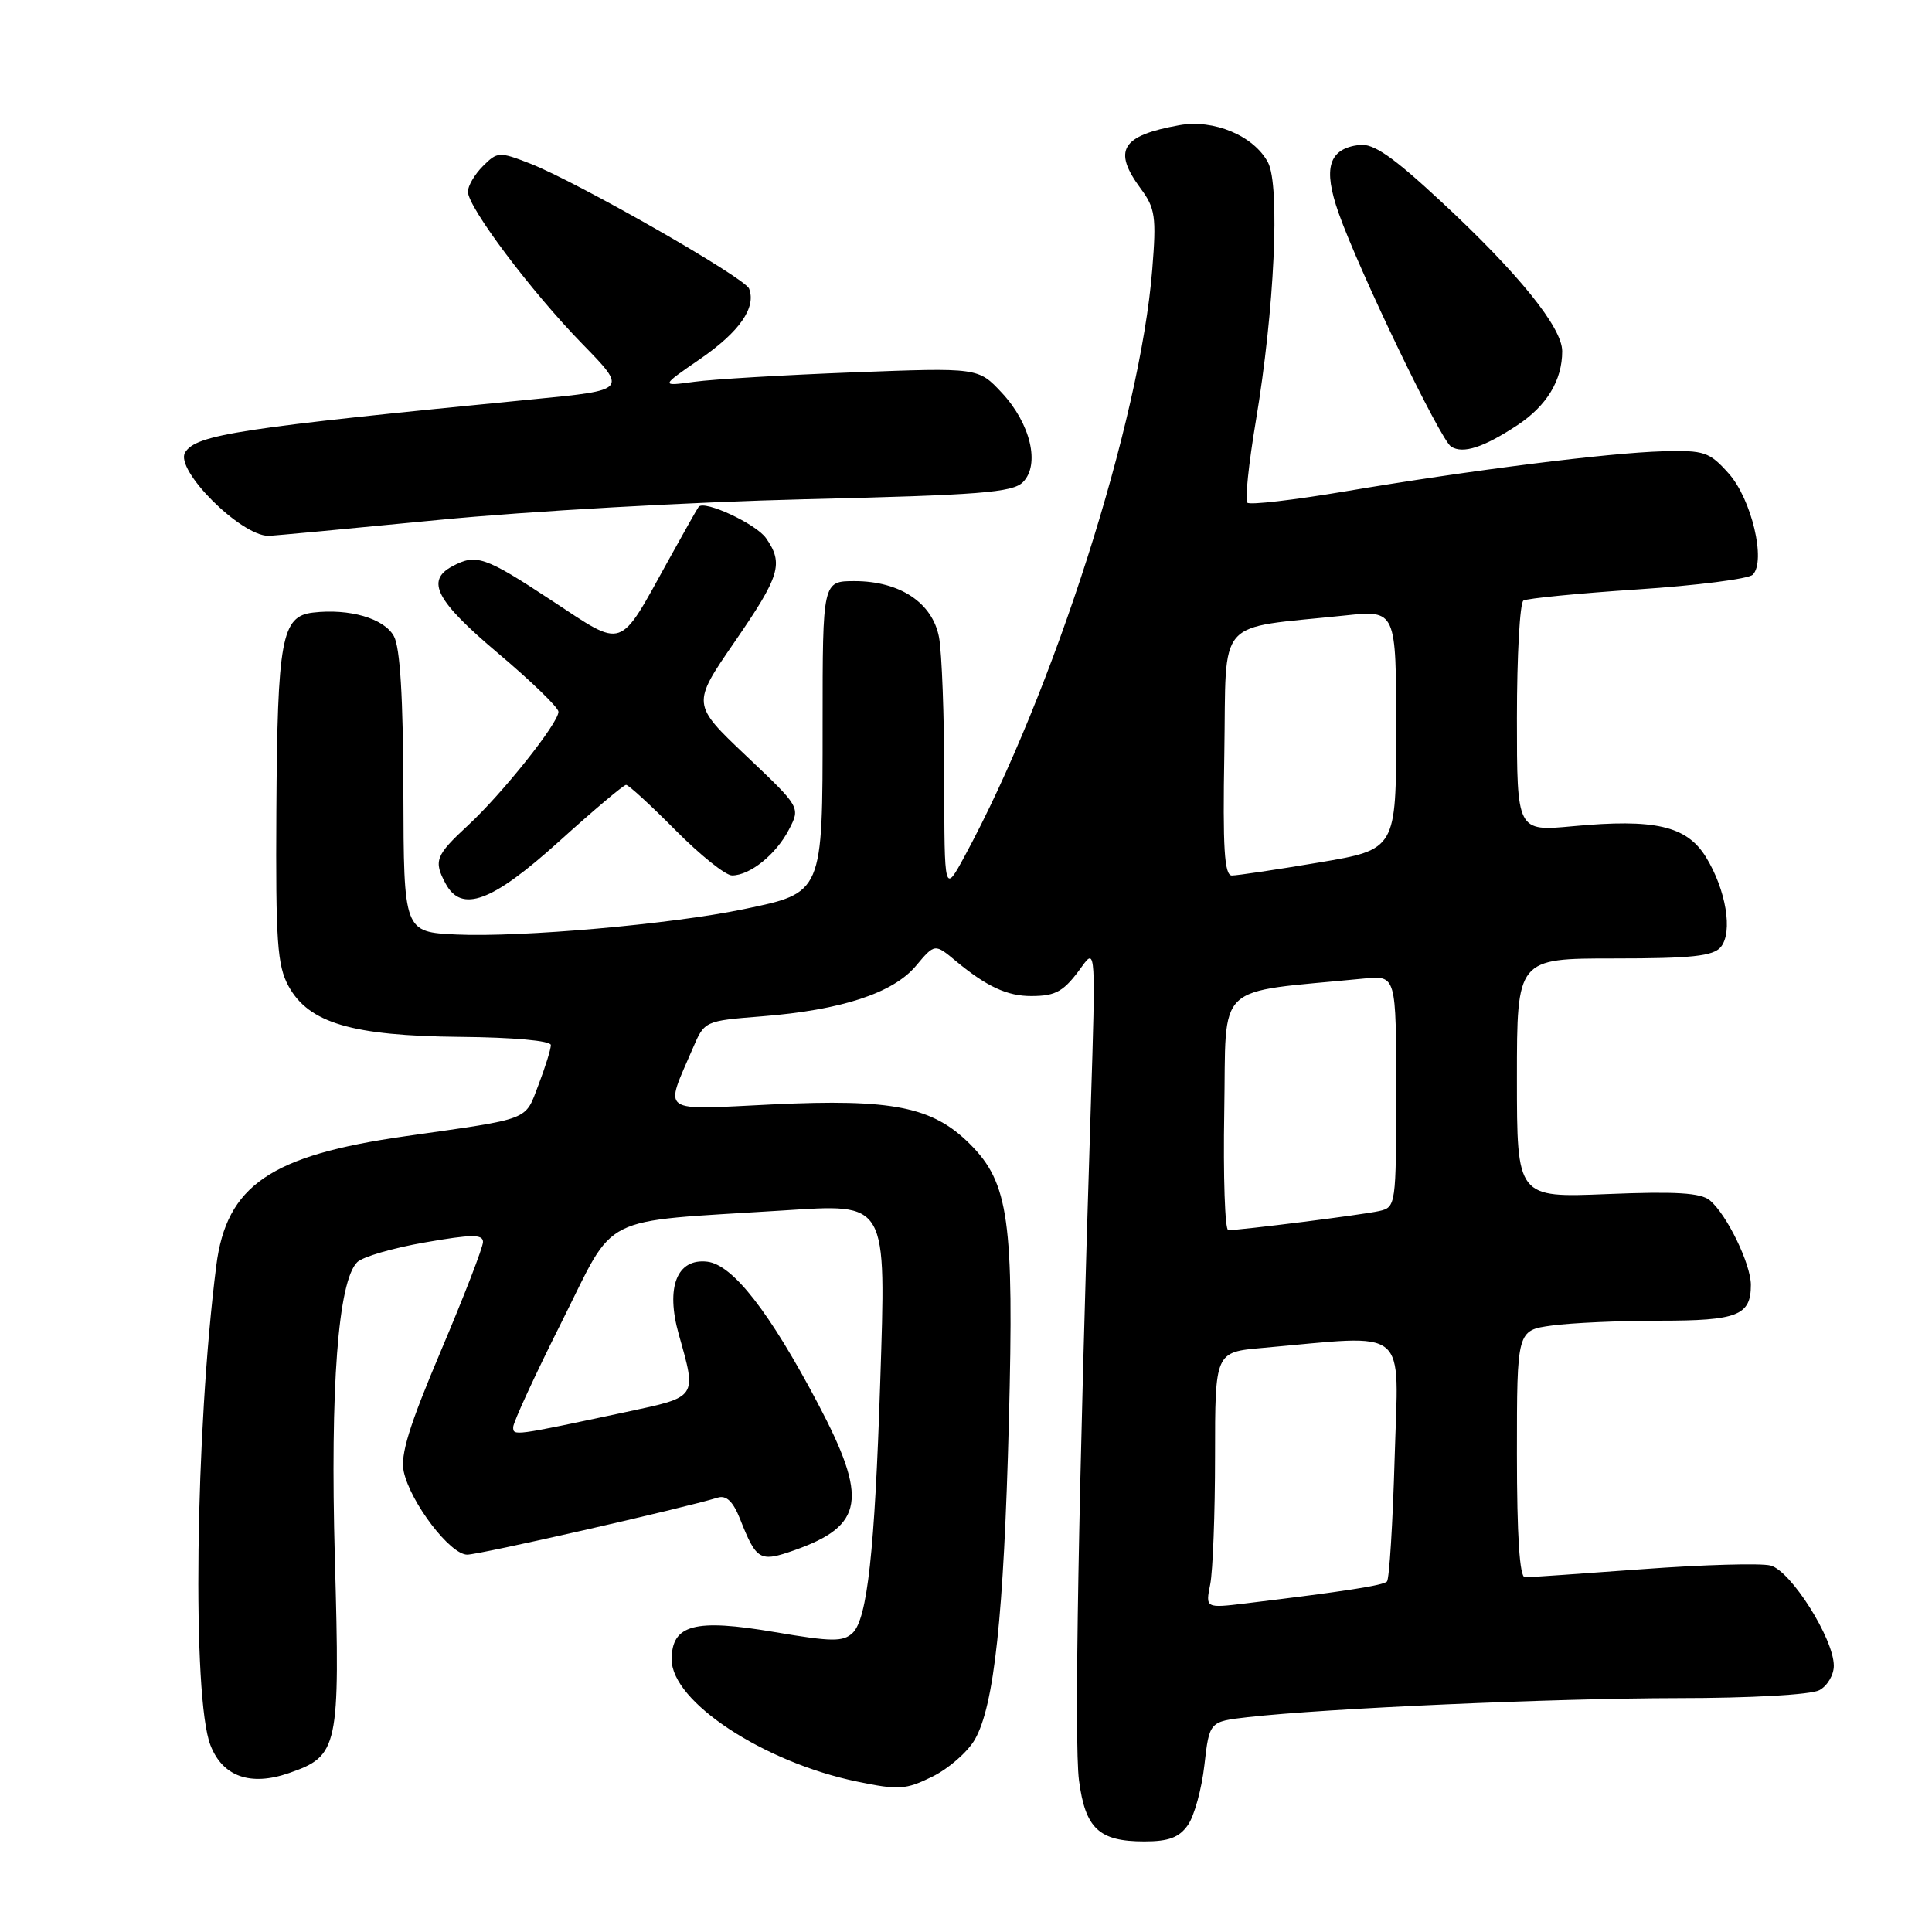 <?xml version="1.0" encoding="UTF-8" standalone="no"?>
<!DOCTYPE svg PUBLIC "-//W3C//DTD SVG 1.1//EN" "http://www.w3.org/Graphics/SVG/1.1/DTD/svg11.dtd" >
<svg xmlns="http://www.w3.org/2000/svg" xmlns:xlink="http://www.w3.org/1999/xlink" version="1.1" viewBox="0 0 256 256">
 <g >
 <path fill="currentColor"
d=" M 157.41 241.82 C 158.25 240.62 159.23 237.05 159.59 233.88 C 160.25 228.11 160.25 228.11 165.37 227.53 C 175.58 226.37 205.87 225.03 222.32 225.01 C 231.96 225.01 239.96 224.56 241.07 223.96 C 242.13 223.40 243.00 221.93 242.99 220.71 C 242.98 217.12 237.28 208.11 234.60 207.44 C 233.29 207.11 225.68 207.33 217.68 207.92 C 209.67 208.51 202.65 209.00 202.06 209.00 C 201.36 209.00 201.00 203.52 201.00 192.64 C 201.00 176.27 201.00 176.27 205.64 175.64 C 208.19 175.29 214.63 175.00 219.94 175.00 C 230.24 175.00 232.00 174.31 232.00 170.26 C 232.00 167.49 228.81 160.92 226.56 159.05 C 225.36 158.05 222.03 157.85 212.98 158.22 C 201.00 158.71 201.00 158.71 201.00 142.86 C 201.00 127.00 201.00 127.00 213.88 127.00 C 224.14 127.00 227.01 126.69 228.01 125.49 C 229.65 123.52 228.71 117.89 226.03 113.54 C 223.48 109.43 219.27 108.46 208.39 109.48 C 201.00 110.17 201.00 110.17 201.00 95.14 C 201.00 86.88 201.39 79.88 201.86 79.58 C 202.34 79.29 209.14 78.62 216.98 78.10 C 224.83 77.58 231.69 76.71 232.25 76.15 C 234.04 74.36 232.09 66.13 229.07 62.75 C 226.50 59.87 225.83 59.65 220.34 59.80 C 213.13 60.00 194.88 62.30 178.18 65.12 C 171.41 66.26 165.60 66.94 165.28 66.61 C 164.95 66.29 165.46 61.41 166.41 55.76 C 168.87 41.09 169.64 24.57 168.01 21.51 C 166.12 17.98 160.82 15.76 156.25 16.59 C 148.58 17.97 147.40 19.91 151.15 24.99 C 153.08 27.59 153.24 28.73 152.68 35.70 C 151.09 55.75 139.59 91.72 127.82 113.45 C 125.13 118.41 125.13 118.41 125.12 103.26 C 125.12 94.92 124.80 86.46 124.43 84.46 C 123.57 79.88 119.26 77.01 113.25 77.00 C 109.00 77.00 109.00 77.00 109.00 95.89 C 109.00 118.48 109.08 118.28 98.50 120.48 C 88.94 122.47 69.01 124.22 60.50 123.83 C 53.50 123.50 53.50 123.50 53.45 105.00 C 53.42 92.43 53.02 85.79 52.19 84.29 C 50.90 81.94 46.31 80.60 41.47 81.17 C 37.31 81.65 36.76 84.67 36.62 107.50 C 36.52 124.72 36.74 127.94 38.23 130.66 C 40.91 135.56 46.63 137.25 61.00 137.39 C 67.97 137.45 72.99 137.90 72.99 138.47 C 73.00 139.00 72.26 141.37 71.36 143.73 C 69.51 148.56 70.57 148.15 53.74 150.55 C 35.83 153.09 30.01 157.08 28.66 167.70 C 25.87 189.64 25.43 224.97 27.89 231.26 C 29.50 235.41 33.19 236.72 38.30 234.94 C 44.85 232.67 45.07 231.65 44.37 206.50 C 43.74 183.81 44.80 169.77 47.33 167.25 C 48.03 166.54 52.07 165.36 56.30 164.63 C 62.53 163.54 64.00 163.53 64.00 164.57 C 64.00 165.27 61.49 171.76 58.43 178.98 C 54.20 188.97 53.02 192.81 53.50 195.00 C 54.41 199.13 59.66 206.00 61.91 206.00 C 63.52 206.00 90.34 199.90 95.12 198.44 C 96.24 198.10 97.13 198.95 98.04 201.22 C 100.24 206.79 100.66 207.03 105.27 205.41 C 114.49 202.15 115.05 198.63 108.38 185.98 C 101.97 173.83 97.10 167.58 93.72 167.18 C 89.69 166.71 88.18 170.57 89.94 176.81 C 92.33 185.28 92.47 185.07 83.00 187.09 C 68.02 190.28 68.00 190.29 68.00 189.10 C 68.00 188.48 70.90 182.18 74.45 175.11 C 81.72 160.60 79.00 161.97 103.65 160.40 C 117.72 159.51 117.41 158.97 116.63 183.24 C 115.91 205.53 114.92 214.53 112.98 216.37 C 111.71 217.57 110.23 217.55 102.66 216.26 C 92.03 214.45 89.00 215.26 89.00 219.90 C 89.00 225.49 101.20 233.52 113.58 236.07 C 119.07 237.21 120.03 237.15 123.55 235.41 C 125.69 234.36 128.22 232.15 129.17 230.50 C 131.74 226.02 133.01 214.10 133.68 188.41 C 134.37 161.68 133.68 156.74 128.51 151.58 C 123.58 146.65 118.25 145.58 102.36 146.34 C 87.15 147.07 88.03 147.70 91.81 138.88 C 93.35 135.28 93.38 135.27 100.93 134.67 C 111.47 133.84 118.32 131.60 121.36 127.99 C 123.86 125.01 123.86 125.01 126.68 127.36 C 130.74 130.73 133.48 132.00 136.68 131.98 C 139.98 131.97 140.99 131.37 143.41 128.00 C 145.16 125.57 145.19 126.11 144.54 146.50 C 142.90 198.01 142.32 230.91 142.97 235.90 C 143.81 242.30 145.62 244.00 151.63 244.00 C 154.87 244.00 156.25 243.48 157.41 241.82 Z  M 74.07 111.50 C 78.63 107.38 82.63 104.00 82.96 104.00 C 83.29 104.00 86.23 106.70 89.50 110.00 C 92.77 113.30 96.14 116.00 97.00 116.00 C 99.38 116.00 102.84 113.21 104.54 109.92 C 106.07 106.97 106.07 106.97 98.86 100.14 C 91.66 93.31 91.66 93.31 97.33 85.07 C 103.37 76.30 103.86 74.68 101.50 71.30 C 100.17 69.41 93.34 66.23 92.58 67.15 C 92.42 67.34 90.62 70.53 88.57 74.24 C 81.90 86.30 82.84 85.98 73.07 79.55 C 64.25 73.74 63.09 73.34 59.93 75.04 C 56.37 76.94 57.79 79.63 66.00 86.56 C 70.40 90.27 74.00 93.76 74.00 94.31 C 74.00 95.82 66.56 105.16 62.01 109.37 C 57.71 113.35 57.43 114.07 59.04 117.07 C 61.15 121.02 65.18 119.53 74.07 111.50 Z  M 58.06 68.90 C 69.85 67.74 91.75 66.51 106.72 66.15 C 129.80 65.60 134.18 65.26 135.54 63.89 C 137.85 61.58 136.56 56.13 132.74 52.04 C 129.63 48.71 129.63 48.71 113.06 49.34 C 103.95 49.69 94.47 50.25 92.00 50.59 C 87.50 51.20 87.50 51.20 92.81 47.54 C 98.00 43.95 100.22 40.76 99.26 38.25 C 98.71 36.80 76.54 24.13 70.24 21.67 C 66.15 20.08 65.91 20.09 63.99 22.01 C 62.90 23.10 62.00 24.63 62.00 25.39 C 62.00 27.47 70.42 38.67 77.18 45.59 C 83.13 51.69 83.13 51.69 70.82 52.89 C 31.70 56.71 25.99 57.58 24.53 59.95 C 23.12 62.23 31.87 70.98 35.56 71.00 C 36.15 71.00 46.28 70.05 58.06 68.90 Z  M 201.09 56.32 C 204.96 53.76 207.00 50.38 207.00 46.54 C 207.00 43.39 201.19 36.20 190.95 26.70 C 184.55 20.75 181.99 18.98 180.14 19.20 C 176.05 19.70 175.27 22.26 177.38 28.24 C 180.12 35.98 190.86 58.29 192.28 59.18 C 193.86 60.18 196.60 59.29 201.09 56.32 Z  M 160.36 209.93 C 160.71 208.18 161.00 200.54 161.00 192.95 C 161.00 179.16 161.00 179.16 167.25 178.61 C 186.98 176.86 185.31 175.48 184.80 193.15 C 184.55 201.86 184.09 209.25 183.78 209.56 C 183.25 210.08 178.24 210.86 165.11 212.45 C 159.73 213.10 159.73 213.10 160.36 209.93 Z  M 162.22 147.25 C 162.53 129.81 160.60 131.64 180.75 129.66 C 185.00 129.25 185.00 129.25 185.00 144.60 C 185.00 159.71 184.96 159.97 182.75 160.47 C 180.61 160.96 164.44 163.00 162.75 163.00 C 162.31 163.00 162.07 155.91 162.22 147.25 Z  M 162.23 99.76 C 162.53 81.48 160.86 83.38 178.25 81.55 C 185.00 80.84 185.00 80.84 185.00 96.70 C 185.00 112.56 185.00 112.56 174.75 114.29 C 169.11 115.24 163.93 116.01 163.23 116.01 C 162.23 116.00 162.01 112.39 162.23 99.76 Z "/>
</g>
</svg>